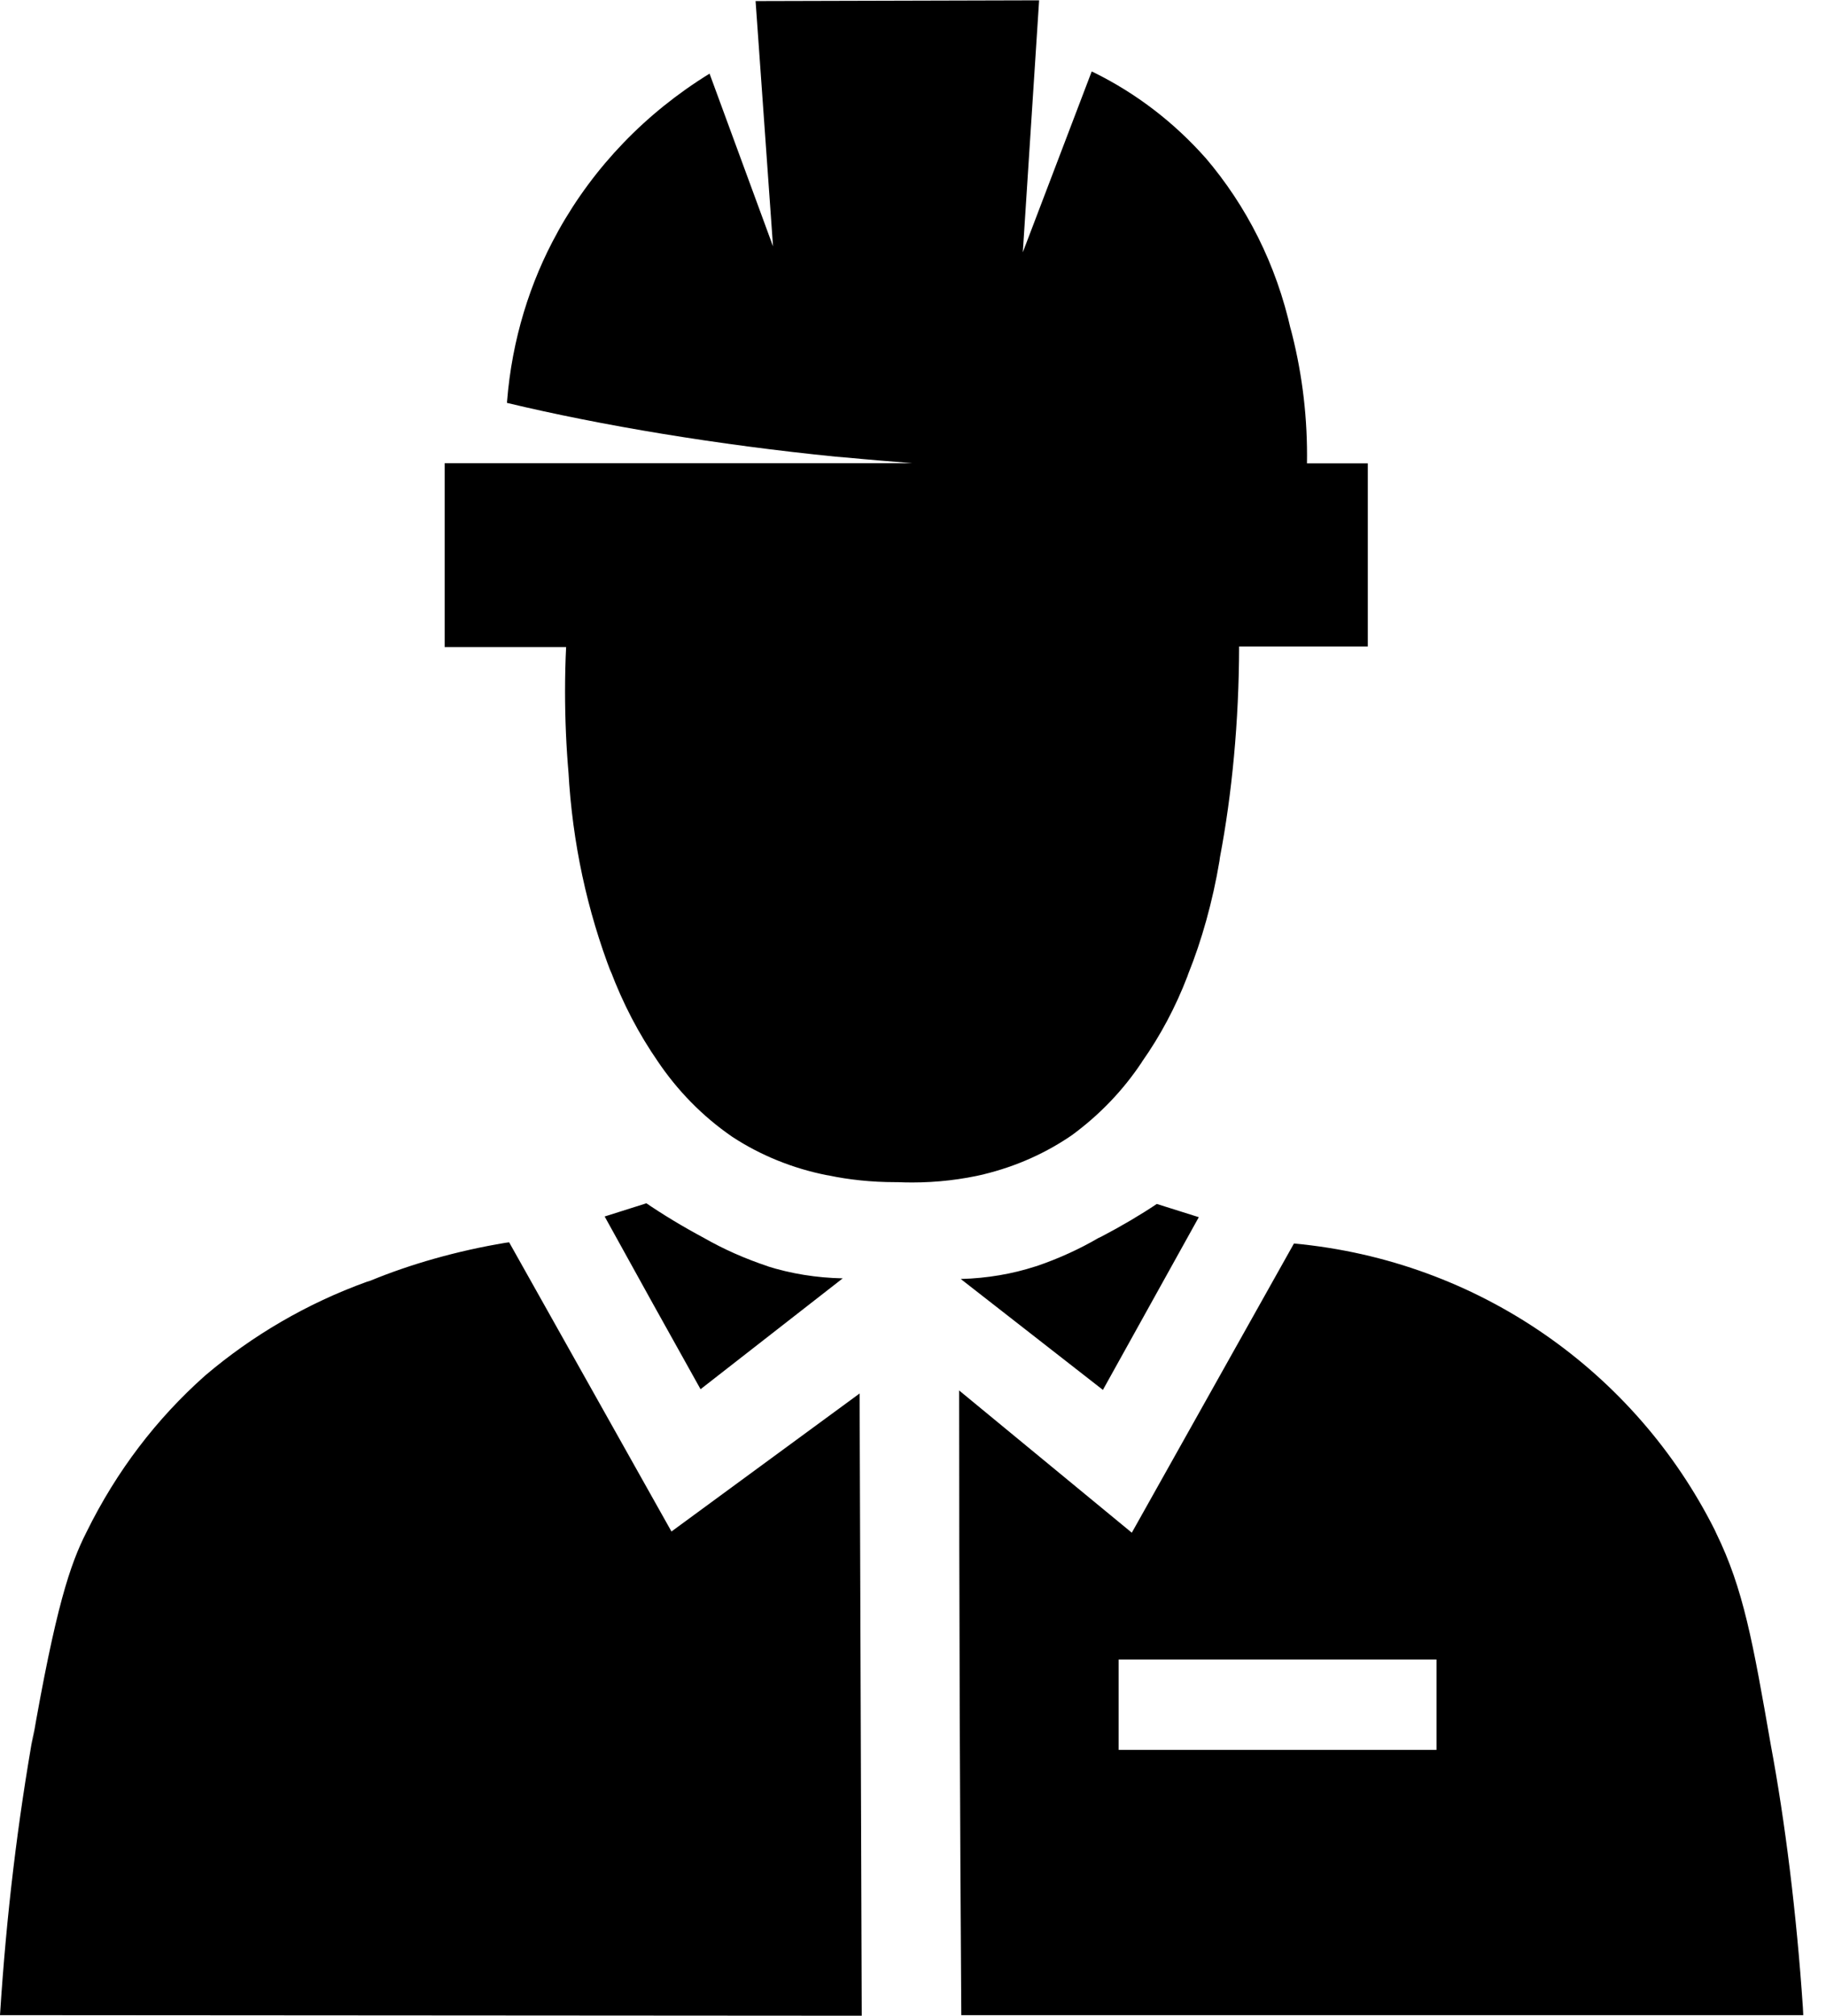 <!-- Generated by IcoMoon.io -->
<svg version="1.1" xmlns="http://www.w3.org/2000/svg" width="29" height="32" viewBox="0 0 29 32">
<title>client</title>
<path d="M13.652 22.122q0.018 4.936 0.034 9.878l-13.686-0.009c0.103-1.614 0.283-3.088 0.541-4.536l-0.035 0.24c0.378-2.188 0.609-2.864 0.868-3.373 0.48-0.975 1.115-1.801 1.881-2.482l0.008-0.007c0.743-0.631 1.612-1.141 2.562-1.484l0.058-0.018c0.632-0.261 1.373-0.473 2.142-0.601l0.061-0.008 2.578 4.591zM28.639 31.991h-13.372q-0.034-4.96-0.034-9.917l2.742 2.258 2.575-4.591c2.947 0.272 5.425 2.048 6.681 4.544l0.022 0.048c0.436 0.89 0.585 1.731 0.871 3.373 0.225 1.203 0.409 2.674 0.509 4.167l0.006 0.12zM22.814 26.345h-5.048v1.435h5.048zM13.384 20.294c-0.421-0.008-0.824-0.075-1.203-0.194l0.030 0.008c-0.388-0.129-0.72-0.278-1.034-0.457l0.028 0.015c-0.371-0.198-0.678-0.385-0.974-0.587l0.036 0.023-0.664 0.21q0.759 1.377 1.523 2.742zM17.437 19.658c-0.286 0.167-0.618 0.32-0.966 0.439l-0.040 0.012c-0.349 0.113-0.751 0.184-1.167 0.195l-0.006 0 2.258 1.761 1.523-2.742-0.667-0.21c-0.257 0.172-0.563 0.353-0.879 0.518l-0.057 0.027zM17.028 18.018c0.439-0.323 0.808-0.709 1.102-1.15l0.010-0.017c0.283-0.401 0.53-0.861 0.717-1.349l0.015-0.043c0.213-0.528 0.387-1.147 0.495-1.79l0.007-0.054c0.192-1.007 0.303-2.166 0.305-3.35v-0.002h2.044v-2.907h-0.966c0.001-0.038 0.001-0.084 0.001-0.129 0-0.702-0.093-1.383-0.266-2.031l0.012 0.055c-0.235-1.060-0.709-1.985-1.363-2.751l0.007 0.009c-0.5-0.564-1.1-1.026-1.776-1.359l-0.034-0.015-1.094 2.87q0.128-2.002 0.259-4l-4.503 0.012q0.137 1.947 0.277 3.894-0.503-1.371-1.008-2.742c-1.014 0.624-1.832 1.476-2.398 2.488l-0.018 0.034c-0.435 0.782-0.723 1.702-0.8 2.682l-0.001 0.023c1.505 0.36 3.348 0.666 5.225 0.854l0.183 0.015c0.35 0.034 0.695 0.061 1.033 0.088h-7.431v2.919h1.929c-0.011 0.21-0.017 0.457-0.017 0.705 0 0.444 0.019 0.883 0.057 1.317l-0.004-0.056c0.063 1.149 0.3 2.224 0.686 3.225l-0.024-0.072c0.207 0.55 0.459 1.026 0.761 1.463l-0.015-0.022c0.324 0.484 0.723 0.889 1.186 1.209l0.015 0.010c0.436 0.285 0.947 0.497 1.496 0.605l0.027 0.004c0.319 0.068 0.685 0.107 1.060 0.107 0.013 0 0.026-0 0.039-0h-0.002c0.068 0.003 0.148 0.005 0.229 0.005 0.4 0 0.788-0.046 1.161-0.134l-0.034 0.007c0.539-0.13 1.012-0.347 1.431-0.637l-0.014 0.009z"></path>
</svg>
